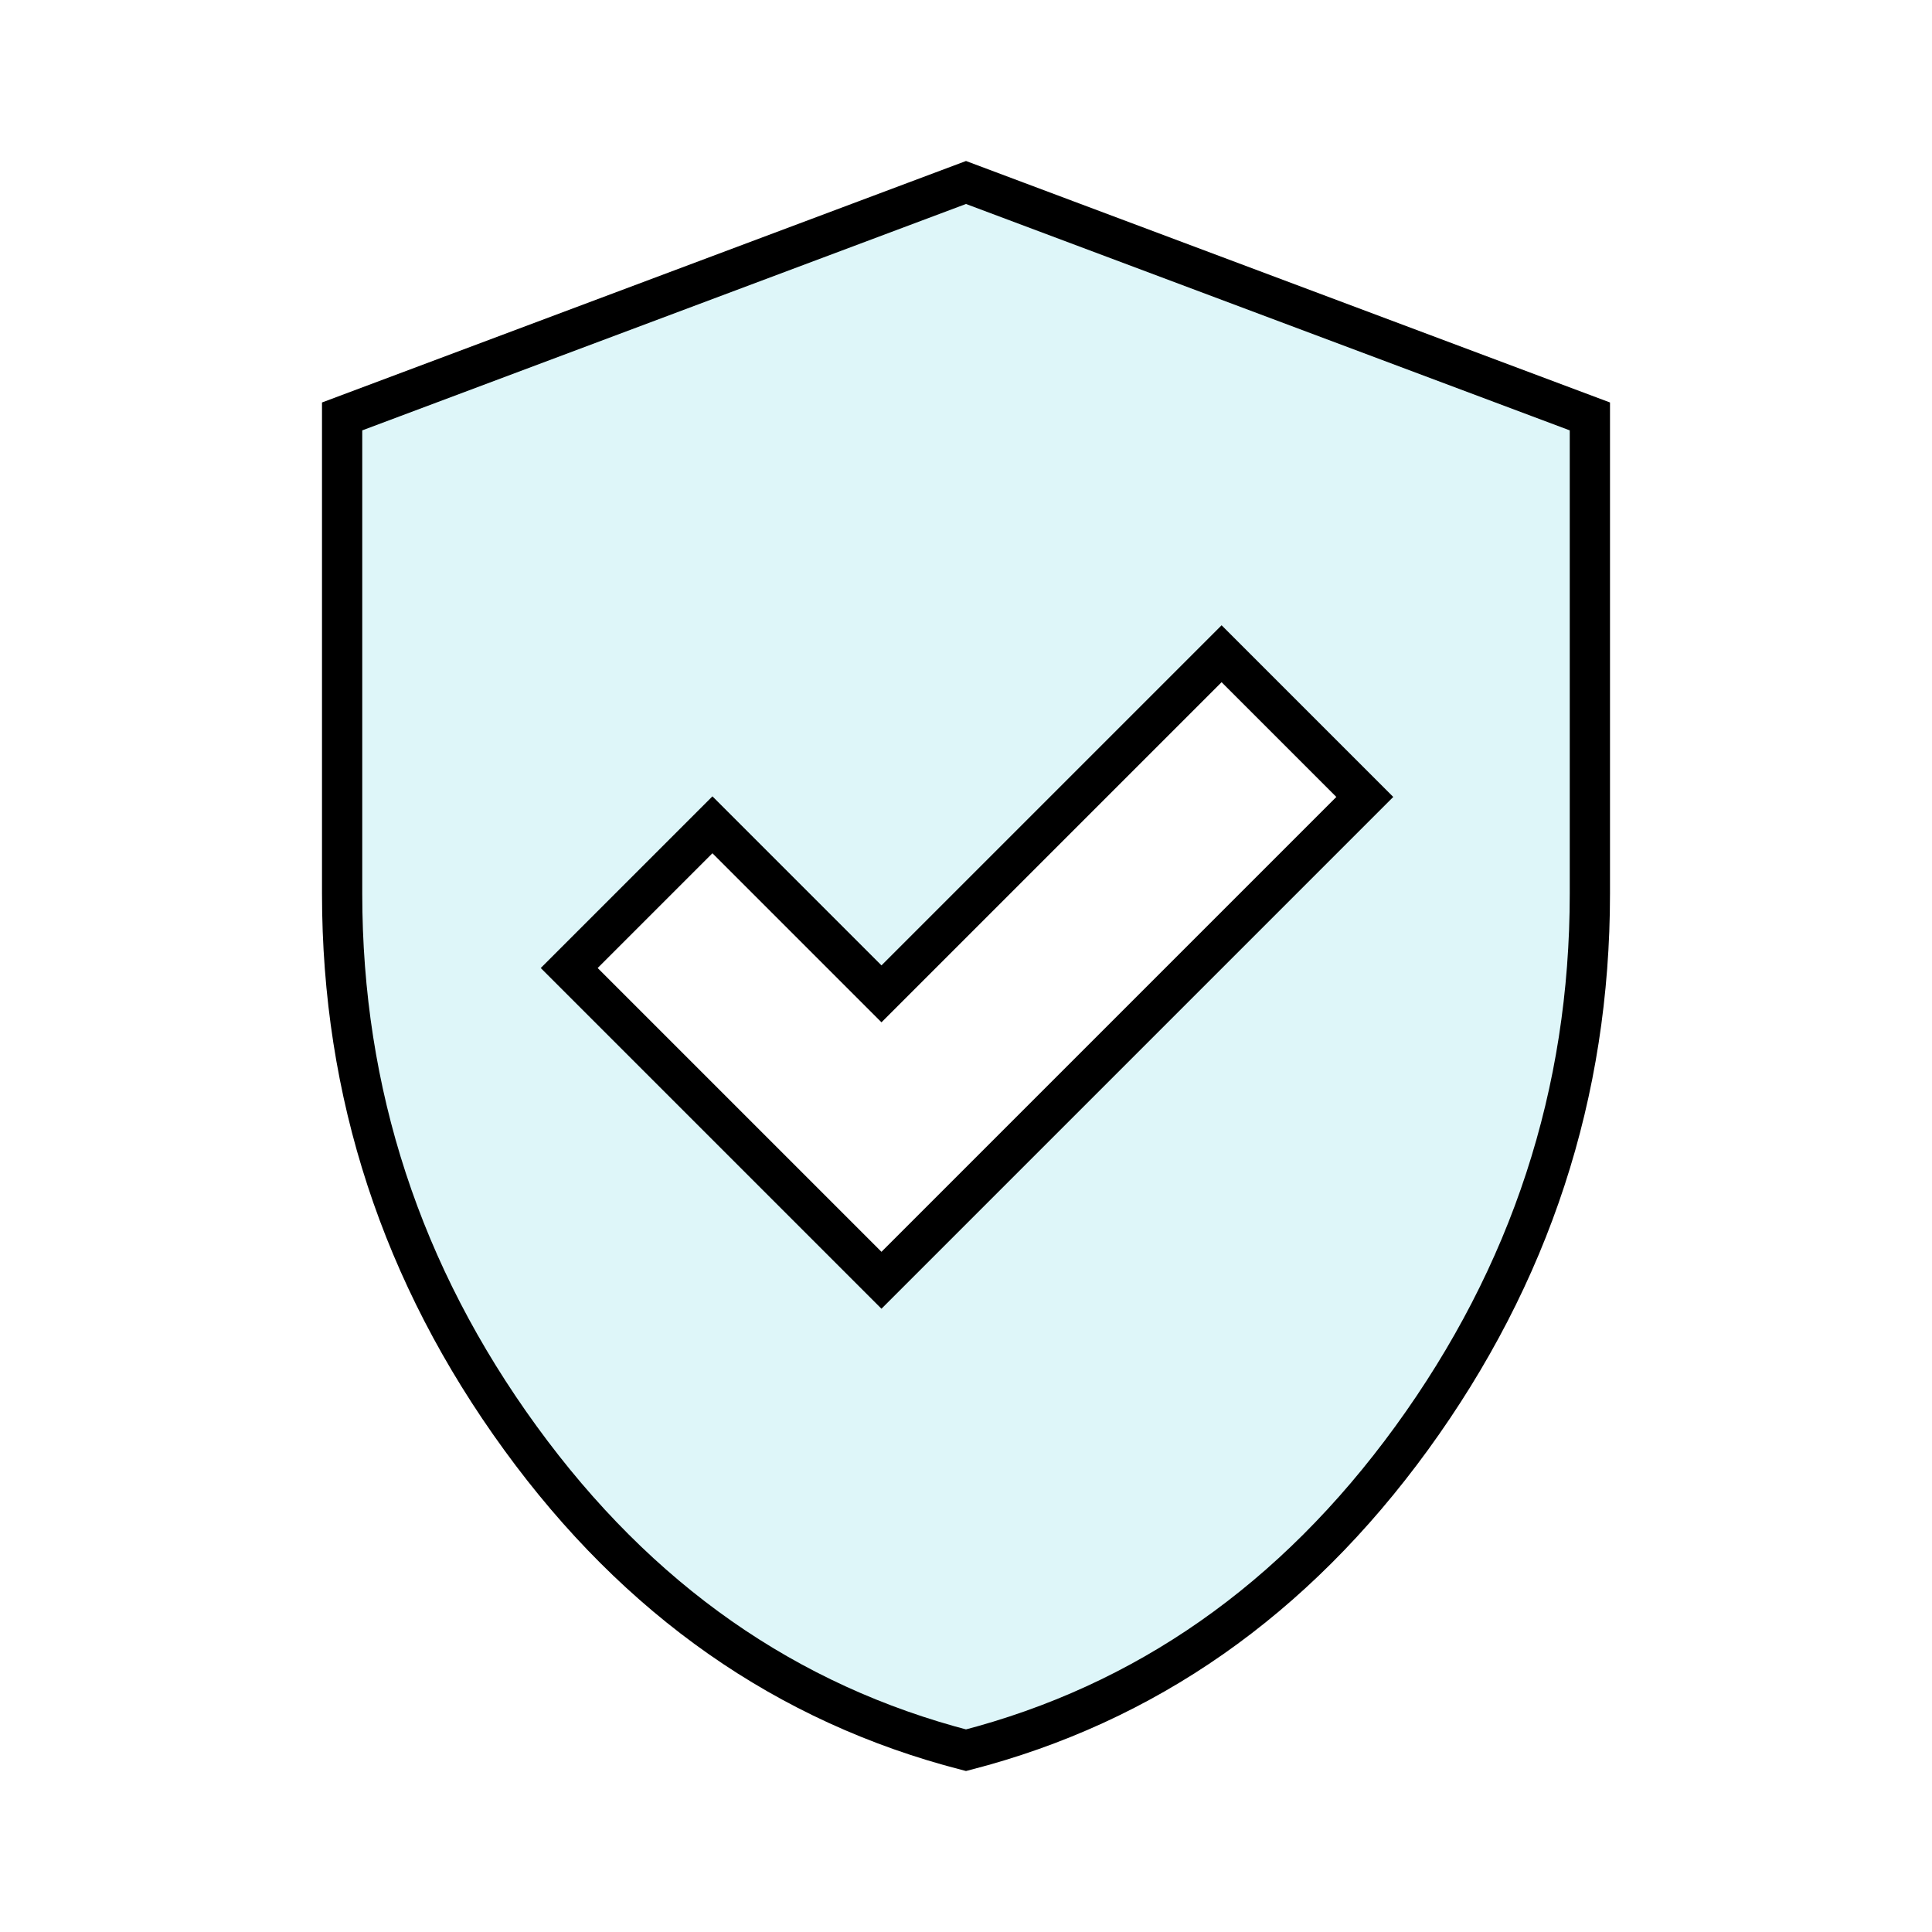 <svg width="24" height="24" viewBox="0 0 24 24" fill="none" xmlns="http://www.w3.org/2000/svg">
<path d="M10.773 15.727L10.95 15.904L11.127 15.727L16.777 10.077L16.954 9.9L16.777 9.723L15.352 8.298L15.175 8.121L14.998 8.298L10.95 12.346L9.027 10.423L8.85 10.246L8.673 10.423L7.248 11.848L7.071 12.025L7.248 12.202L10.773 15.727ZM6.465 17.865L6.465 17.865C4.987 15.832 4.25 13.58 4.25 11.1V5.173L12 2.267L19.75 5.173V11.1C19.75 13.58 19.013 15.832 17.536 17.865C16.072 19.878 14.228 21.166 12 21.742C9.772 21.166 7.928 19.878 6.465 17.865Z" fill="#AEE8F1" fill-opacity="0.4" stroke="black" stroke-width="0.5"/>
</svg>
